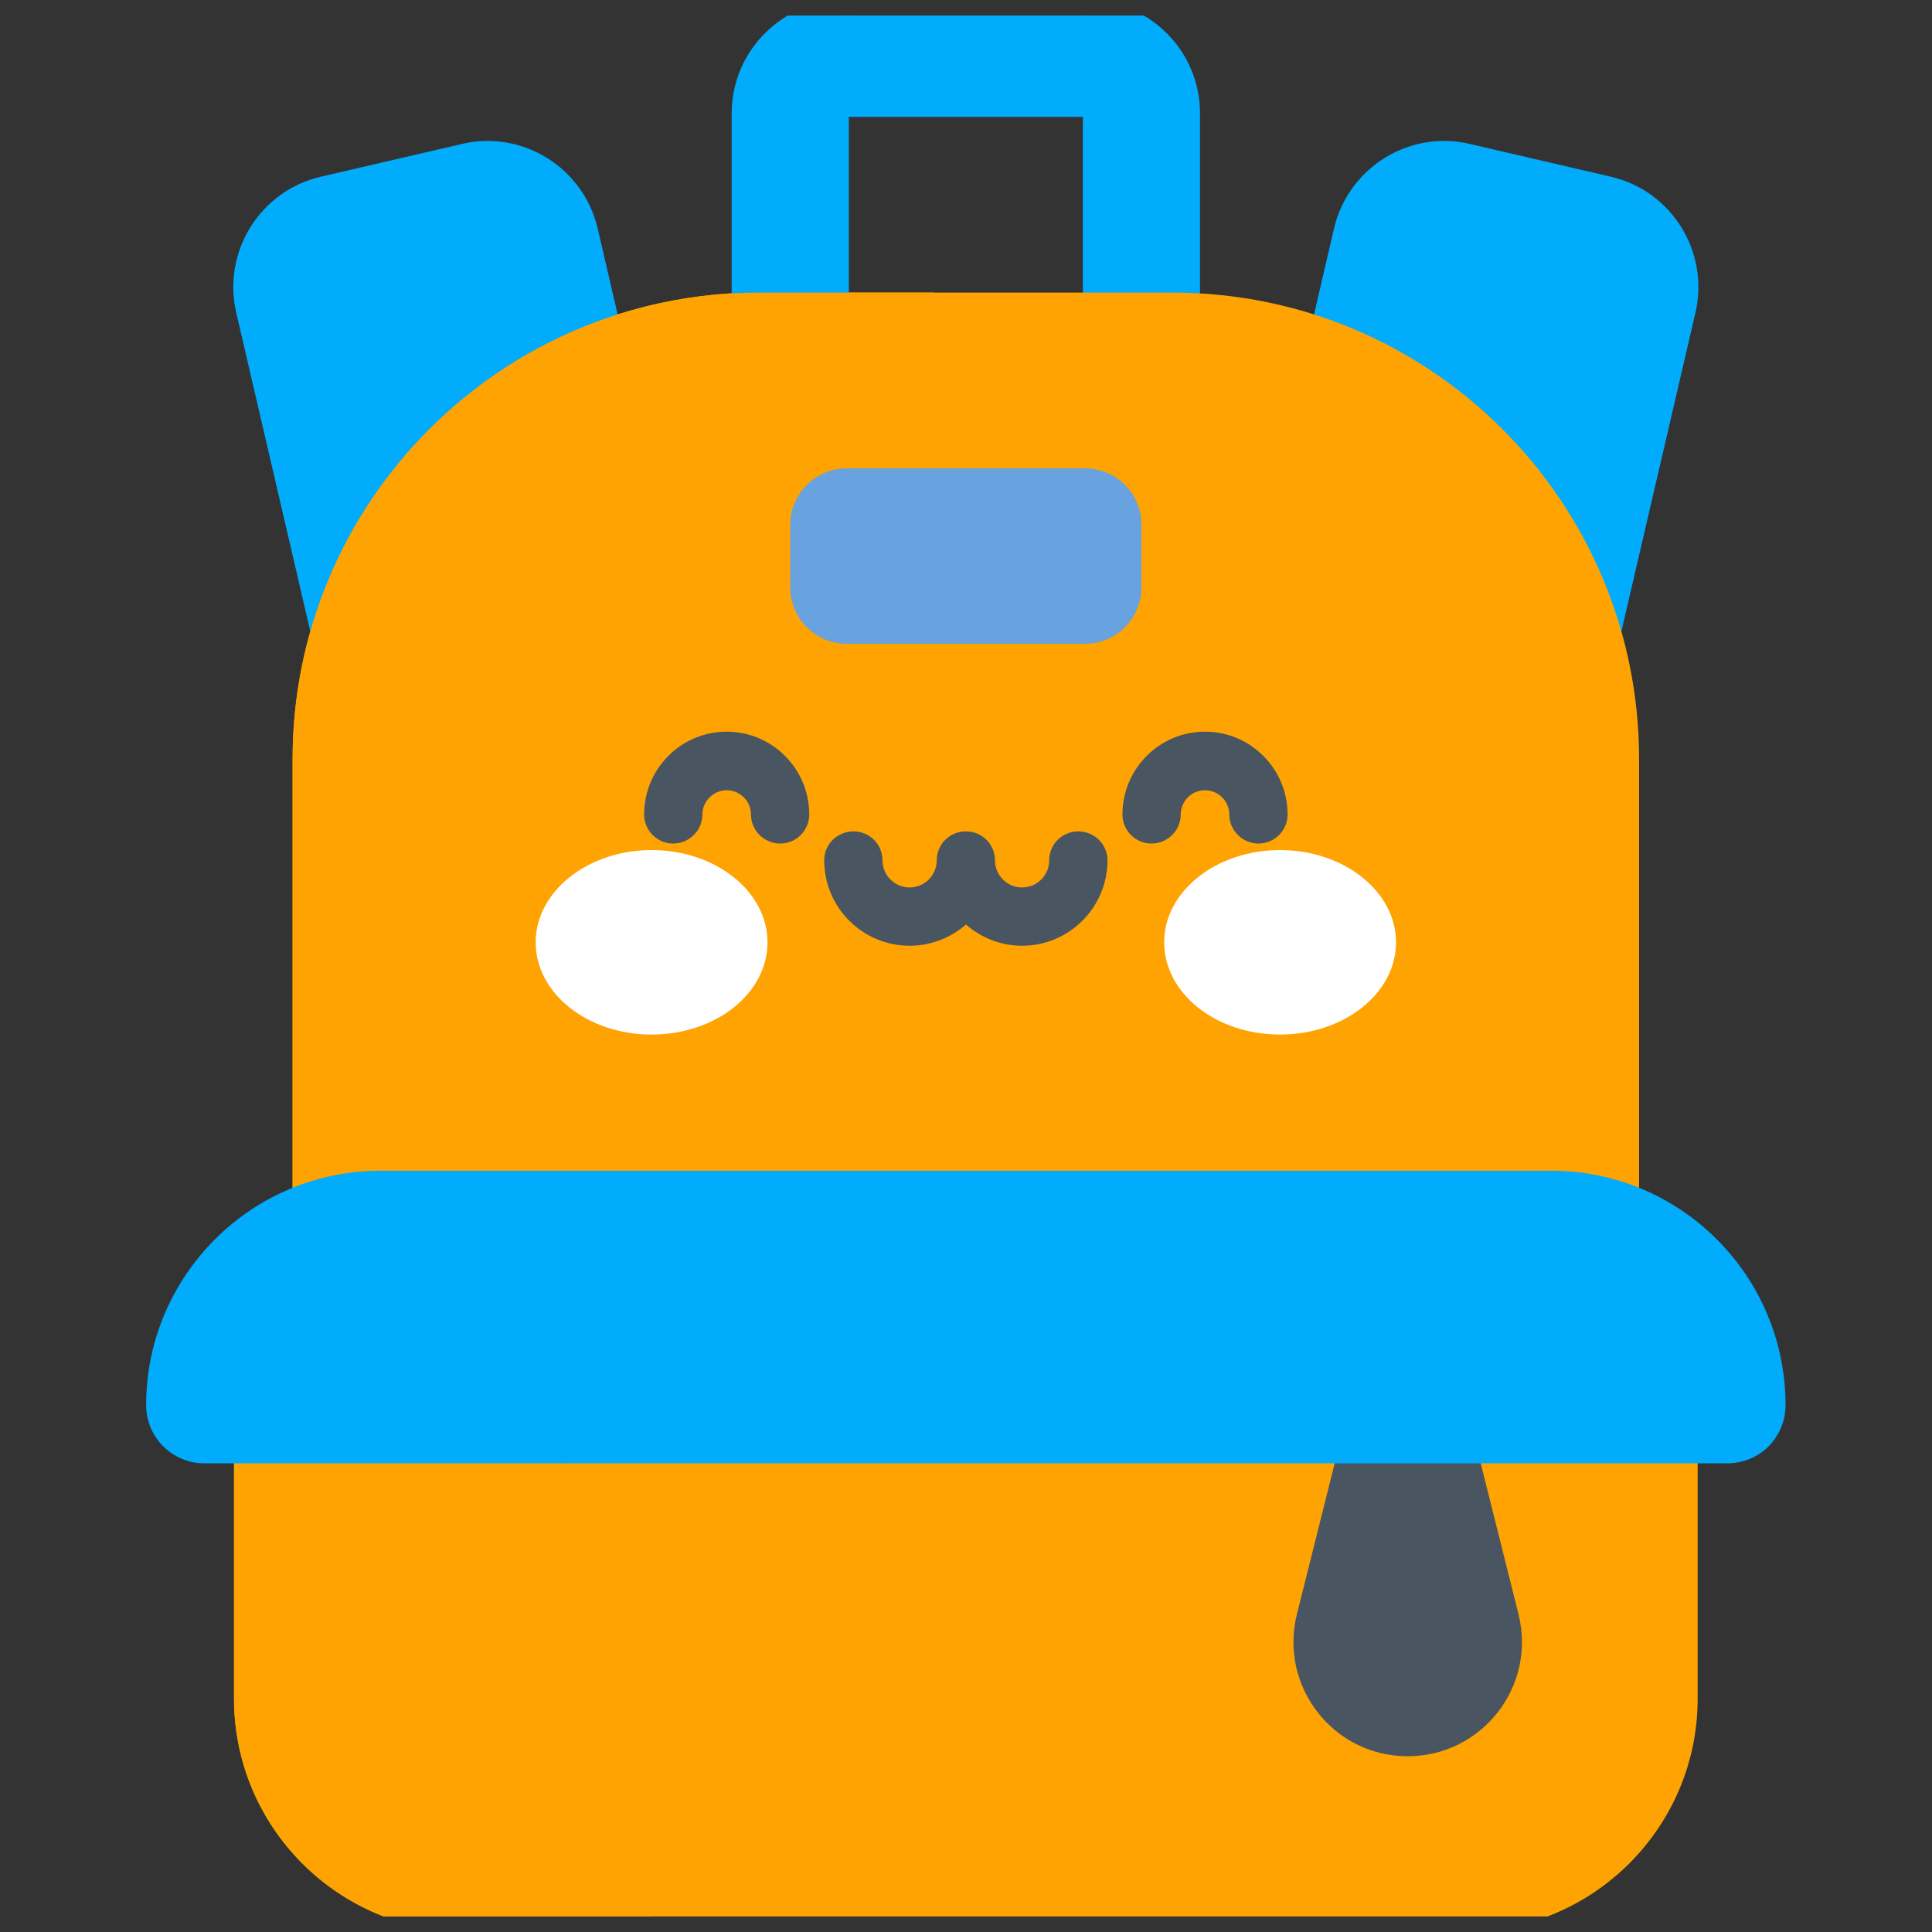<svg width="62" height="62" viewBox="0 0 62 62" fill="none" xmlns="http://www.w3.org/2000/svg" xmlns:xlink="http://www.w3.org/1999/xlink">
	<rect x="0" y="0" width="62" height="62" fill="#333333" stroke="none"/>
	<desc>
			Created with Pixso.
	</desc>
	<defs>
		<clipPath id="clip2_4">
			<rect id="fi_15371027" rx="0" width="61" height="61" transform="translate(0.5 0.5)" fill="white" fill-opacity="0"/>
		</clipPath>
	</defs>
	<rect id="fi_15371027" rx="0" width="61" height="61" transform="translate(0.5 0.5)" fill="#FFFFFF" fill-opacity="0"/>
	<g clip-path="url(#clip2_4)">
		<path id="Vector" d="M50.98 24.79L39.38 22.1L42.81 7.33C43.27 5.38 45.22 4.16 47.17 4.62L51.69 5.67C53.64 6.12 54.86 8.07 54.41 10.03L50.98 24.79Z" fill="#01ACFD" fill-opacity="1" fill-rule="nonzero"/>
		<path id="Vector" d="M11.01 24.79L22.61 22.1L19.18 7.33C18.72 5.38 16.77 4.16 14.82 4.62L10.3 5.67C8.35 6.12 7.13 8.07 7.58 10.03L11.01 24.79Z" fill="#01ACFD" fill-opacity="1" fill-rule="nonzero"/>
		<path id="Vector" d="M35.69 3.75L26.3 3.75L27.24 0L34.75 0L35.69 3.75Z" fill="#01ACFD" fill-opacity="1" fill-rule="nonzero"/>
		<path id="Vector" d="M27.24 11.27L23.48 11.27L23.48 3.64C23.48 1.63 25.11 0 27.13 0L27.24 0L27.24 11.27Z" fill="#01ACFD" fill-opacity="1" fill-rule="nonzero"/>
		<path id="Vector" d="M38.51 11.27L34.75 11.27L34.75 0L34.86 0C36.88 0 38.51 1.63 38.51 3.64L38.51 11.27L38.51 11.27Z" fill="#01ACFD" fill-opacity="1" fill-rule="nonzero"/>
		<path id="Vector" d="M52.6 24.36L52.6 46.96L9.39 46.96L9.39 24.36C9.39 22.94 9.59 21.56 9.96 20.26L15.15 17.57L19.82 10.09C20.98 9.72 22.21 9.49 23.48 9.41L23.48 9.41L25.56 10.18L27.24 9.39L37.63 9.39C45.9 9.39 52.6 16.09 52.6 24.36Z" fill="#FEA301" fill-opacity="1" fill-rule="nonzero"/>
		<path id="Vector" d="M29.96 9.39C27.55 10.6 21.73 14.37 21.73 22.5L21.73 46.96L9.39 46.96L9.39 24.36C9.39 16.09 16.09 9.39 24.36 9.39L29.96 9.39Z" fill="#FEA301" fill-opacity="1" fill-rule="nonzero"/>
		<path id="Vector" d="M54.48 45.07L54.48 54.51C54.48 58.64 51.13 61.99 46.99 61.99L15 61.99C10.86 61.99 7.51 58.64 7.51 54.51L7.51 45.07C7.51 43.94 8.01 42.92 8.81 42.23C9.47 41.67 10.32 41.33 11.25 41.33L50.74 41.33C52.8 41.33 54.48 43 54.48 45.07Z" fill="#FEA301" fill-opacity="1" fill-rule="nonzero"/>
		<path id="Vector" d="M21.84 62L15 62C10.86 62 7.51 58.64 7.51 54.51L7.51 45.07C7.51 43.94 8.01 42.92 8.81 42.24L18.19 46.96L18.19 56.51C18.19 58.88 19.5 61.01 21.84 62Z" fill="#FEA301" fill-opacity="1" fill-rule="nonzero"/>
		<path id="Vector" d="M45.17 56.36C42.79 56.36 41.04 54.12 41.62 51.8L43.3 45.09L47.05 45.09L48.73 51.8C49.31 54.12 47.56 56.36 45.17 56.36Z" fill="#495560" fill-opacity="1" fill-rule="nonzero"/>
		<path id="Vector" d="M57.3 45.09C57.3 45.61 57.09 46.08 56.75 46.42C56.41 46.76 55.94 46.96 55.43 46.96L18.19 46.96L14.67 46.37L14.67 39.49L21.73 37.57L49.78 37.57C53.93 37.57 57.3 40.94 57.3 45.09Z" fill="#01ACFD" fill-opacity="1" fill-rule="nonzero"/>
		<path id="Vector" d="M16.85 44.75C16.85 45.74 17.36 46.46 18.19 46.96L6.56 46.96C5.53 46.96 4.69 46.13 4.69 45.09C4.69 43.02 5.53 41.14 6.9 39.77C8.26 38.41 10.14 37.57 12.21 37.57L21.73 37.57C21.73 37.57 16.85 39.57 16.85 44.75Z" fill="#01ACFD" fill-opacity="1" fill-rule="nonzero"/>
		<path id="Vector" d="M34.82 20.66L27.18 20.66C26.17 20.66 25.36 19.85 25.36 18.85L25.36 16.84C25.36 15.84 26.17 15.03 27.18 15.03L34.82 15.03C35.82 15.03 36.63 15.84 36.63 16.84L36.63 18.85C36.63 19.85 35.82 20.66 34.82 20.66Z" fill="#68A2DF" fill-opacity="1" fill-rule="nonzero"/>
		<path id="Vector" d="M24.63 30.24C24.63 31.88 22.97 33.2 20.91 33.2C18.86 33.2 17.19 31.88 17.19 30.24C17.19 28.61 18.86 27.28 20.91 27.28C22.97 27.28 24.63 28.61 24.63 30.24Z" fill="#FFFFFF" fill-opacity="1" fill-rule="evenodd"/>
		<path id="Vector" d="M44.8 30.24C44.8 31.88 43.13 33.2 41.08 33.2C39.02 33.2 37.36 31.88 37.36 30.24C37.36 28.61 39.02 27.28 41.08 27.28C43.13 27.28 44.8 28.61 44.8 30.24Z" fill="#FFFFFF" fill-opacity="1" fill-rule="evenodd"/>
		<path id="Vector" d="M34.6 26.68C34.09 26.68 33.67 27.09 33.67 27.61C33.67 28.09 33.28 28.48 32.8 28.48C32.32 28.48 31.93 28.09 31.93 27.61C31.93 27.09 31.51 26.68 31 26.68C30.48 26.68 30.06 27.09 30.06 27.61C30.06 28.09 29.67 28.48 29.19 28.48C28.71 28.48 28.32 28.09 28.32 27.61C28.32 27.09 27.9 26.68 27.39 26.68C26.87 26.68 26.45 27.09 26.45 27.61C26.45 29.12 27.68 30.35 29.19 30.35C29.88 30.35 30.51 30.09 31 29.67C31.48 30.09 32.11 30.35 32.8 30.35C34.31 30.35 35.54 29.12 35.54 27.61C35.54 27.09 35.12 26.68 34.6 26.68Z" fill="#495560" fill-opacity="1" fill-rule="nonzero"/>
		<path id="Vector" d="M25.04 27.07C24.52 27.07 24.1 26.65 24.1 26.14C24.1 25.71 23.75 25.36 23.32 25.36C22.89 25.36 22.54 25.71 22.54 26.14C22.54 26.65 22.12 27.07 21.6 27.07C21.09 27.07 20.67 26.65 20.67 26.14C20.67 24.67 21.86 23.48 23.32 23.48C24.78 23.48 25.97 24.67 25.97 26.14C25.97 26.65 25.55 27.07 25.04 27.07Z" fill="#495560" fill-opacity="1" fill-rule="nonzero"/>
		<path id="Vector" d="M40.39 27.07C39.87 27.07 39.45 26.65 39.45 26.14C39.45 25.71 39.1 25.36 38.67 25.36C38.24 25.36 37.89 25.71 37.89 26.14C37.89 26.65 37.47 27.07 36.95 27.07C36.44 27.07 36.02 26.65 36.02 26.14C36.02 24.67 37.21 23.48 38.67 23.48C40.13 23.48 41.32 24.67 41.32 26.14C41.32 26.65 40.9 27.07 40.39 27.07Z" fill="#495560" fill-opacity="1" fill-rule="nonzero"/>
	</g>
</svg>
